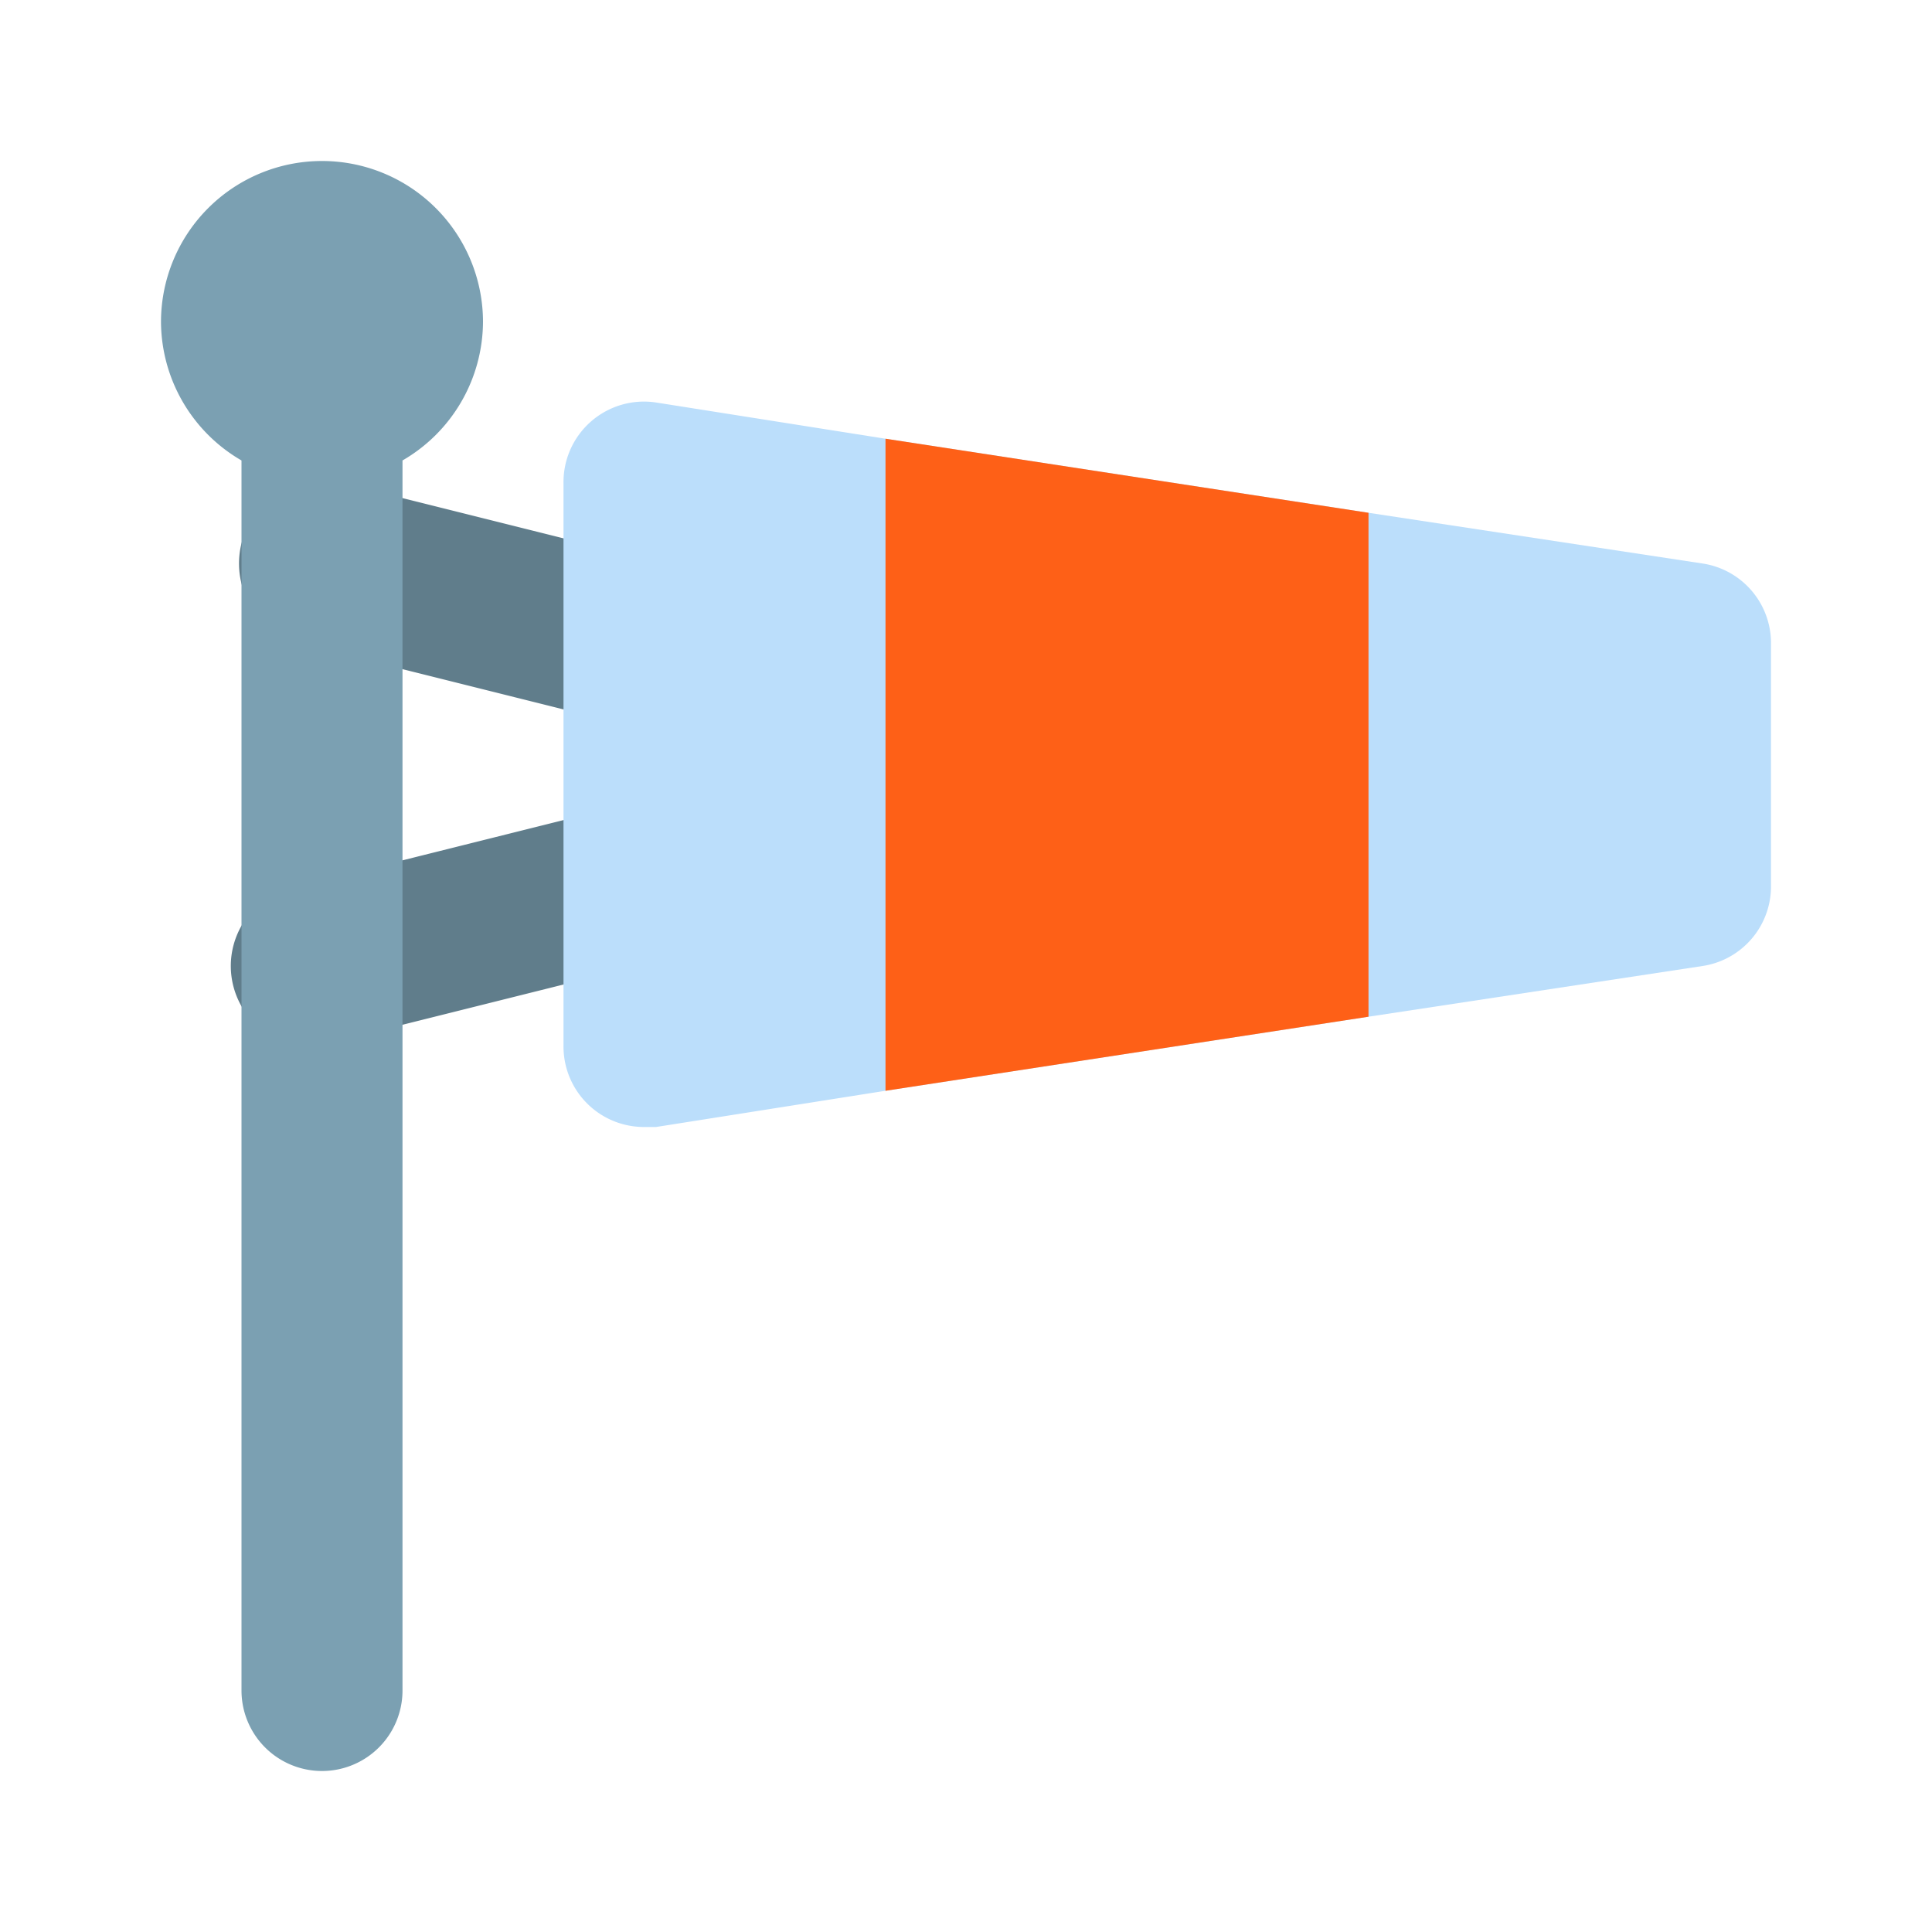 <svg id="Icons" xmlns="http://www.w3.org/2000/svg" viewBox="0 0 24 24"><defs><style>.cls-1{fill:#607d8b;}.cls-2{fill:#7ba0b2;}.cls-3{fill:#bbdefb;}.cls-4{fill:#fe6017;}</style></defs><title>Wind 2</title><path class="cls-1" d="M8,9a1.07,1.07,0,0,1-.25,0l-4-1A1,1,0,0,1,4.25,6l4,1A1,1,0,0,1,8,9Z"/><path class="cls-1" d="M4,13a1,1,0,0,1-.25-2l4-1A1,1,0,0,1,9,10.69a1,1,0,0,1-.72,1.22l-4,1A1.07,1.07,0,0,1,4,13Z"/><path class="cls-2" d="M6,4A2,2,0,0,0,2,4,2,2,0,0,0,3,5.72V21a1,1,0,0,0,2,0V5.72A2,2,0,0,0,6,4Z"/><path class="cls-3" d="M22,8v3a1,1,0,0,1-.85,1L17,12.63l-6,.92L8.15,14H8a1,1,0,0,1-.65-.24A1,1,0,0,1,7,13V6A1,1,0,0,1,8.15,5L11,5.45l6,.92L21.15,7A1,1,0,0,1,22,8Z"/><polygon class="cls-4" points="17 6.37 17 12.63 11 13.55 11 5.45 17 6.37"/></svg>